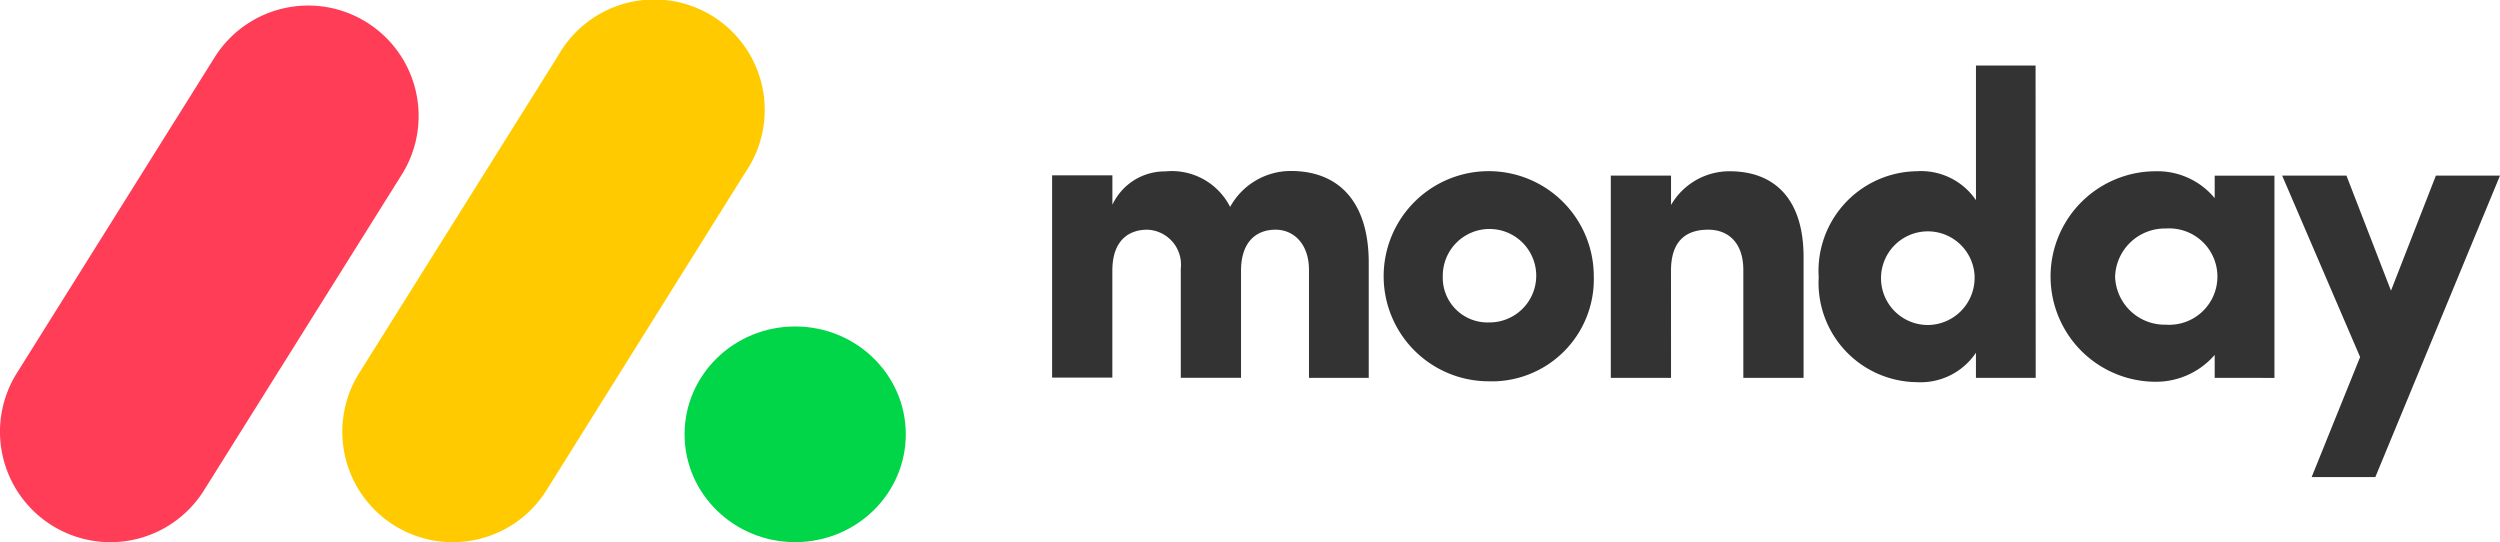 <svg xmlns="http://www.w3.org/2000/svg" width="103.747" height="22.5" viewBox="0 0 103.747 22.5">
    <g id="prefix__monday-ar21_1_" data-name="monday-ar21 (1)">
        <g id="prefix__Group_12439" data-name="Group 12439">
            <path id="prefix__Path_13578" d="M25.462 67.381a4.584 4.584 0 0 1-3.88-7.015L29.83 47.2a4.583 4.583 0 0 1 7.77 4.86l-8.251 13.171a4.579 4.579 0 0 1-3.887 2.15z" data-name="Path 13578" transform="translate(-20.885 -44.881)" style="fill:#ff3d57"/>
            <path id="prefix__Path_13579" d="M39.675 67.381a4.584 4.584 0 0 1-3.887-7.015L44.041 47.2a4.583 4.583 0 1 1 7.759 4.86l-8.24 13.171a4.579 4.579 0 0 1-3.887 2.15z" data-name="Path 13579" transform="translate(-20.885 -44.881)" style="fill:#ffcb00"/>
            <ellipse id="prefix__Ellipse_205" cx="4.59" cy="4.475" data-name="Ellipse 205" rx="4.59" ry="4.475" transform="translate(28.409 13.548)" style="fill:#00d647"/>
        </g>
        <path id="prefix__Path_13580" d="M108.073 23.58h-2.66l-1.864 4.776-1.849-4.776h-2.668l3.236 7.531-2.011 4.98h2.643zM92.1 27.768a2.062 2.062 0 0 0 2.112 2 2 2 0 1 0 0-3.991 2.067 2.067 0 0 0-2.112 2zm4.133 4.206v-.952a3.218 3.218 0 0 1-2.443 1.115 4.368 4.368 0 0 1 0-8.736 3.08 3.08 0 0 1 2.443 1.115v-.932h2.48v8.393zm-7.428 0h-2.48v-1.042a2.765 2.765 0 0 1-2.463 1.221A4.12 4.12 0 0 1 79.8 27.8a4.137 4.137 0 0 1 4.063-4.4 2.757 2.757 0 0 1 2.463 1.2v-5.587H88.8zm-2.535-4.223a1.943 1.943 0 1 0-1.942 2.03 1.955 1.955 0 0 0 1.94-2.029zm-12.6-.217c0-1.286.665-1.708 1.546-1.708.845 0 1.456.557 1.456 1.672v4.476h2.5V26.96c0-2.391-1.187-3.559-3.074-3.559a2.8 2.8 0 0 0-2.426 1.4v-1.22h-2.5v8.393h2.5zm-7.572 4.583a4.36 4.36 0 1 1 4.368-4.368 4.236 4.236 0 0 1-4.375 4.369zm0-2.443a1.939 1.939 0 1 0-1.898-1.922 1.856 1.856 0 0 0 1.891 1.923zm-8.835-3.848c.737 0 1.384.575 1.384 1.672v4.476h2.48V27.2c0-2.535-1.244-3.811-3.236-3.811a2.873 2.873 0 0 0-2.516 1.492 2.713 2.713 0 0 0-2.694-1.474 2.4 2.4 0 0 0-2.192 1.384v-1.22h-2.502v8.393h2.5v-4.43c0-1.286.7-1.708 1.456-1.708a1.452 1.452 0 0 1 1.384 1.616v4.53h2.5v-4.438c0-1.221.647-1.708 1.433-1.708z" data-name="Path 13580" transform="translate(-4.326 -16.294)" style="fill:#333;fill-rule:evenodd"/>
    </g>
</svg>
